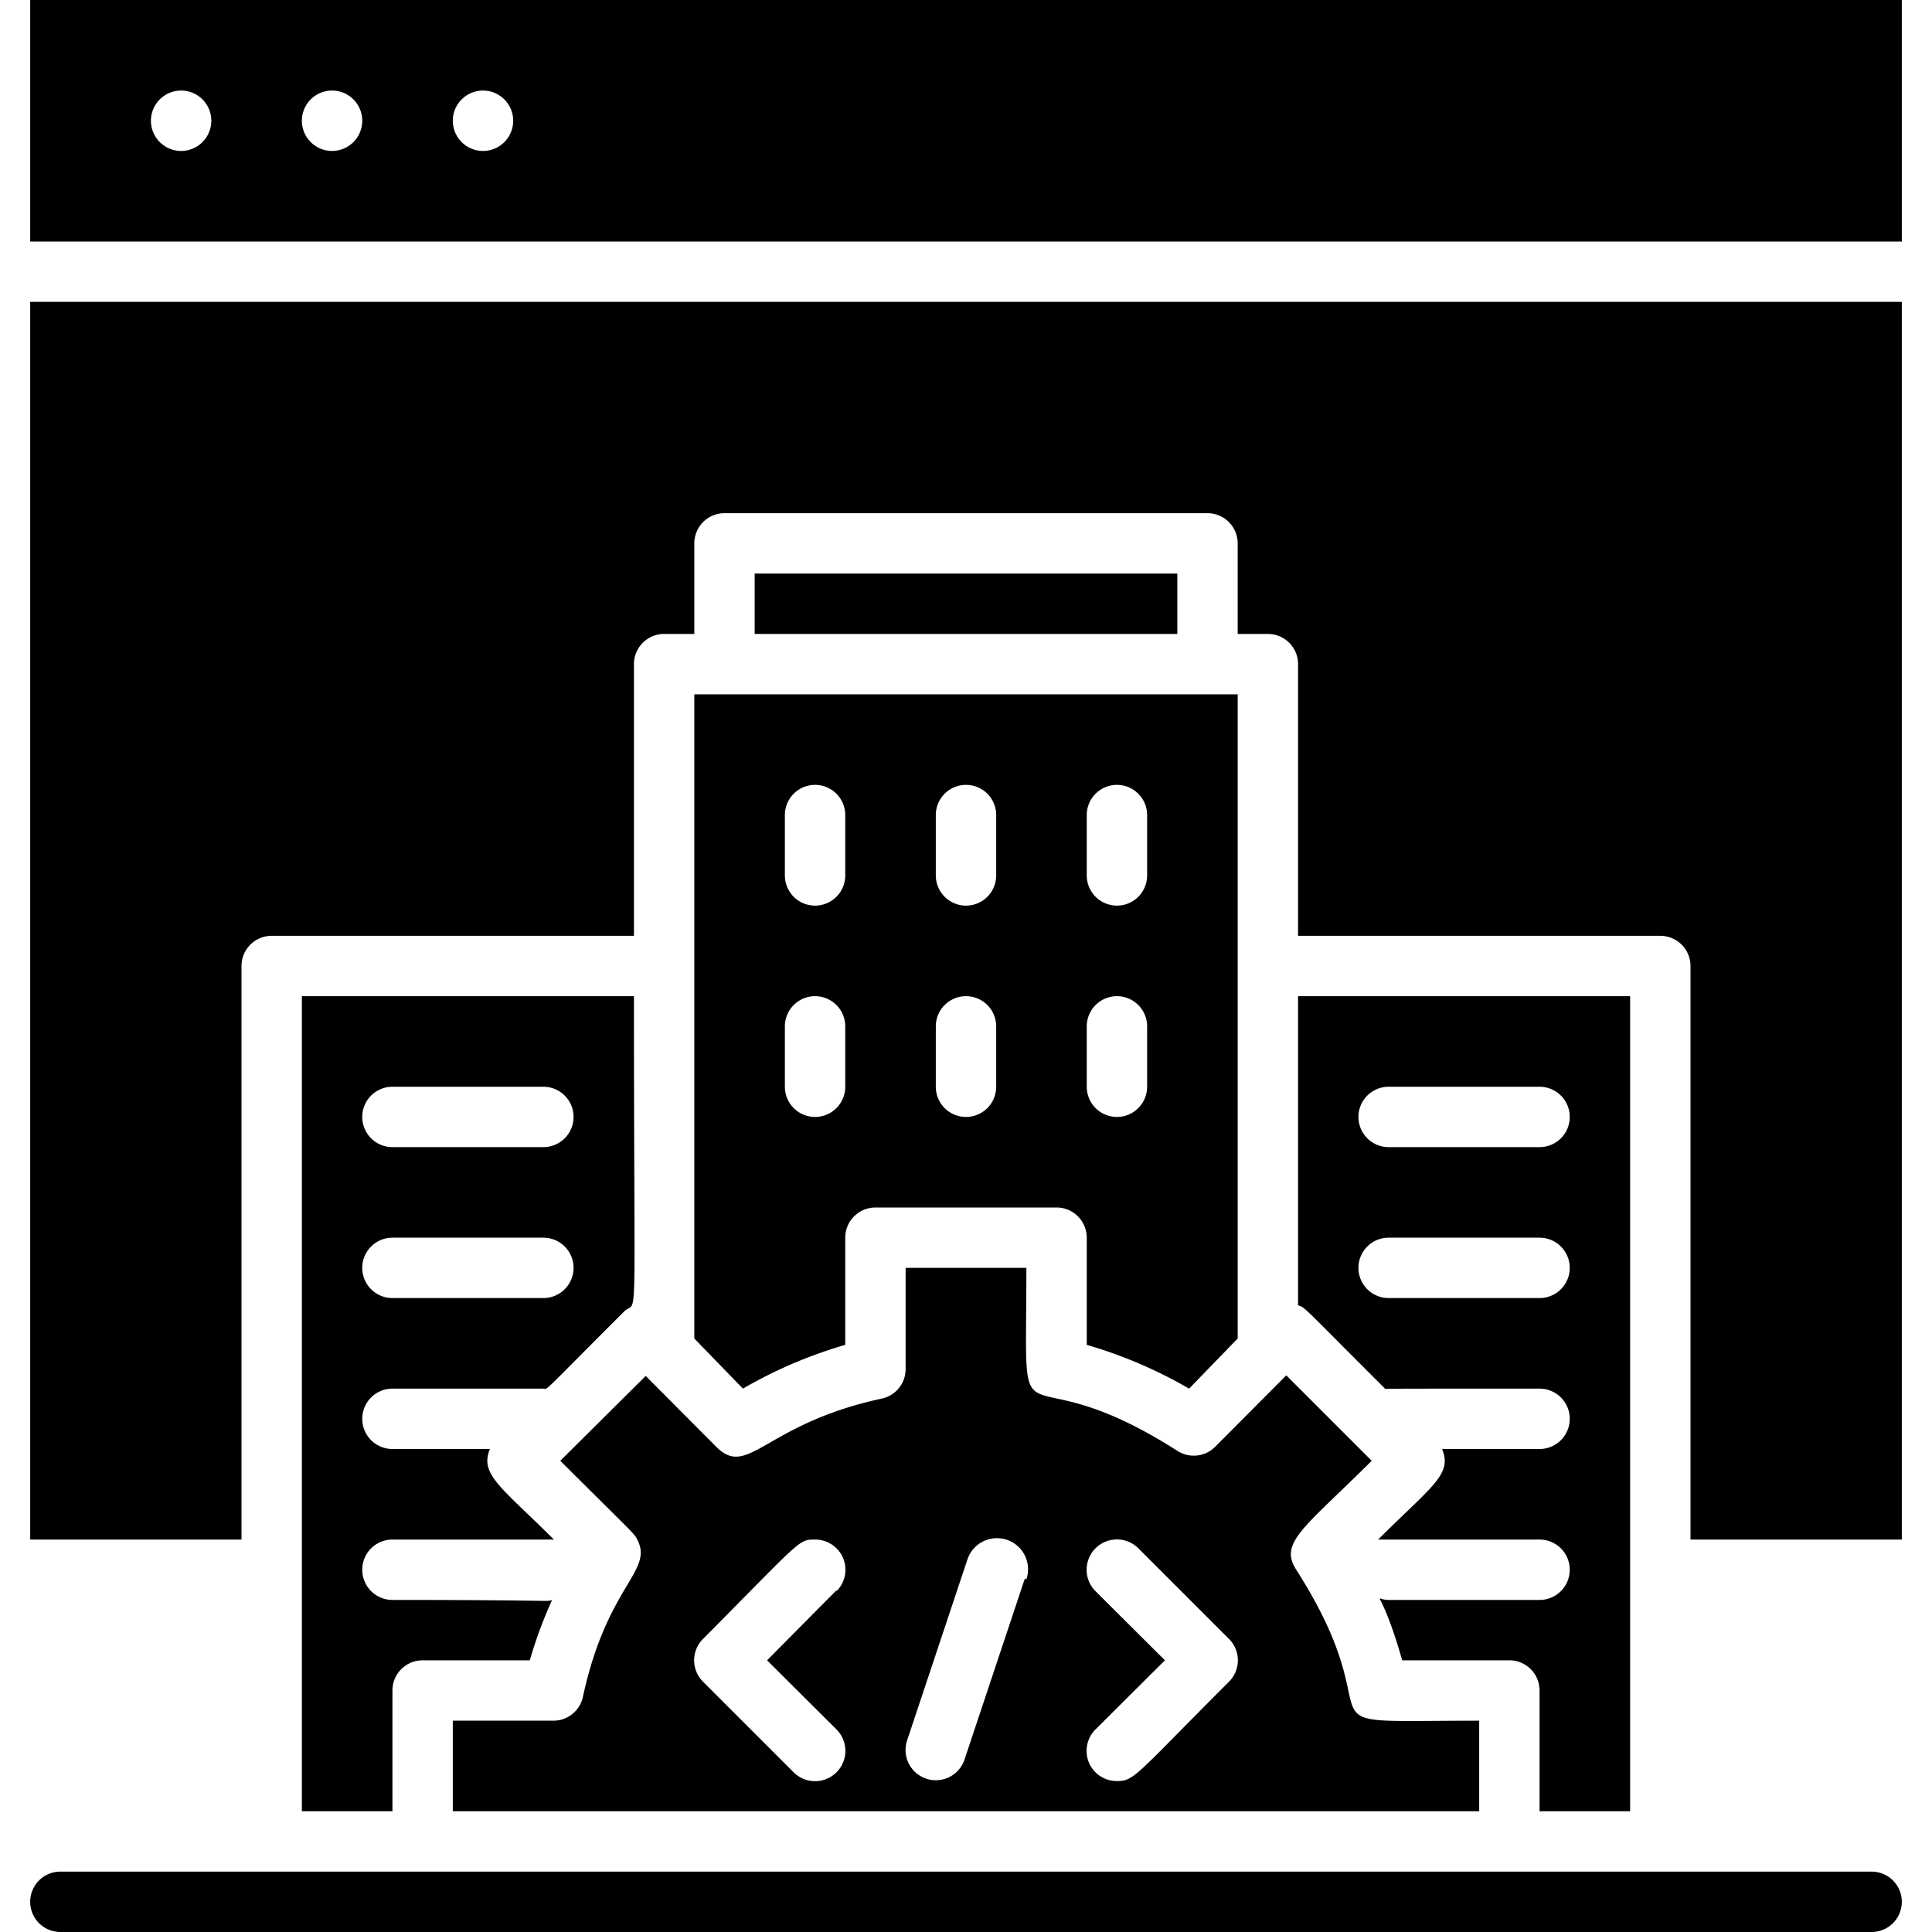 <svg xmlns="http://www.w3.org/2000/svg" viewBox="0 0 64 64"><title>Software Compenies</title><g id="Software_Compenies" data-name="Software Compenies"><path d="M62,62H2a1,1,0,0,0,0,2H62A1,1,0,0,0,62,62Z"/><path d="M1,0V8H63V0ZM6,5A1,1,0,0,1,6,3,1,1,0,0,1,6,5Zm5,0a1,1,0,0,1,0-2A1,1,0,0,1,11,5Zm5,0a1,1,0,0,1,0-2A1,1,0,0,1,16,5Z"/><path d="M10,60h3V56a1,1,0,0,1,1-1h3.55a14.73,14.73,0,0,1,.74-2c-.21.07.17,0-5.29,0a1,1,0,0,1,0-2h5.35c-1.76-1.75-2.47-2.16-2.12-3H13a1,1,0,0,1,0-2h5c.17,0-.2.32,2.68-2.56C21.14,43,21,44.59,21,33H10Zm3-24h5a1,1,0,0,1,0,2H13A1,1,0,0,1,13,36Zm0,5h5a1,1,0,0,1,0,2H13A1,1,0,0,1,13,41Z"/><path d="M18.56,48.39C21.1,50.92,21,50.79,21.11,51c.55,1.06-1,1.5-1.8,5.21a1,1,0,0,1-1,.79H15v3H49V57c-6.57,0-2.56.48-6.06-5-.58-.9.26-1.38,2.5-3.61l-2.83-2.83-2.36,2.37a1,1,0,0,1-1.25.13c-5.51-3.52-5,.5-5-6.06H30v3.33a1,1,0,0,1-.79,1c-3.86.83-4.41,2.64-5.46,1.62l-2.36-2.37Zm19.15,2.9,3,3a1,1,0,0,1,0,1.42C37.6,58.82,37.58,59,37,59a1,1,0,0,1-.71-1.71L38.59,55l-2.3-2.29A1,1,0,0,1,37.71,51.29Zm-3.76,1-2,6a1,1,0,0,1-1.9-.64l2-6A1,1,0,0,1,34,52.32Zm-6.24.39L25.41,55l2.3,2.29a1,1,0,0,1-1.42,1.42l-3-3a1,1,0,0,1,0-1.42C26.56,51,26.44,51,27,51A1,1,0,0,1,27.71,52.71Z"/><path d="M54,60V33H43V43.24c.25.08.11,0,2.89,2.77C46,46,47,46,51,46a1,1,0,0,1,0,2H47.77c.35.84-.33,1.22-2.12,3H51a1,1,0,0,1,0,2H46c-.55,0-.28-.55.45,2H50a1,1,0,0,1,1,1v4ZM46,36h5a1,1,0,0,1,0,2H46A1,1,0,0,1,46,36Zm5,7H46a1,1,0,0,1,0-2h5A1,1,0,0,1,51,43Z"/><path d="M1,51H8V32a1,1,0,0,1,1-1H21V22a1,1,0,0,1,1-1h1V18a1,1,0,0,1,1-1H40a1,1,0,0,1,1,1v3h1a1,1,0,0,1,1,1v9H55a1,1,0,0,1,1,1V51h7V10H1Z"/><rect x="25" y="19" width="14" height="2"/><path d="M23,44.34,24.61,46A15.19,15.19,0,0,1,28,44.55V41a1,1,0,0,1,1-1h6a1,1,0,0,1,1,1v3.55A15.19,15.19,0,0,1,39.39,46L41,44.34V23H23ZM36,27a1,1,0,0,1,2,0v2a1,1,0,0,1-2,0Zm0,7a1,1,0,0,1,2,0v2a1,1,0,0,1-2,0Zm-5-7a1,1,0,0,1,2,0v2a1,1,0,0,1-2,0Zm0,7a1,1,0,0,1,2,0v2a1,1,0,0,1-2,0Zm-5-7a1,1,0,0,1,2,0v2a1,1,0,0,1-2,0Zm0,7a1,1,0,0,1,2,0v2a1,1,0,0,1-2,0Z"/></g></svg>
